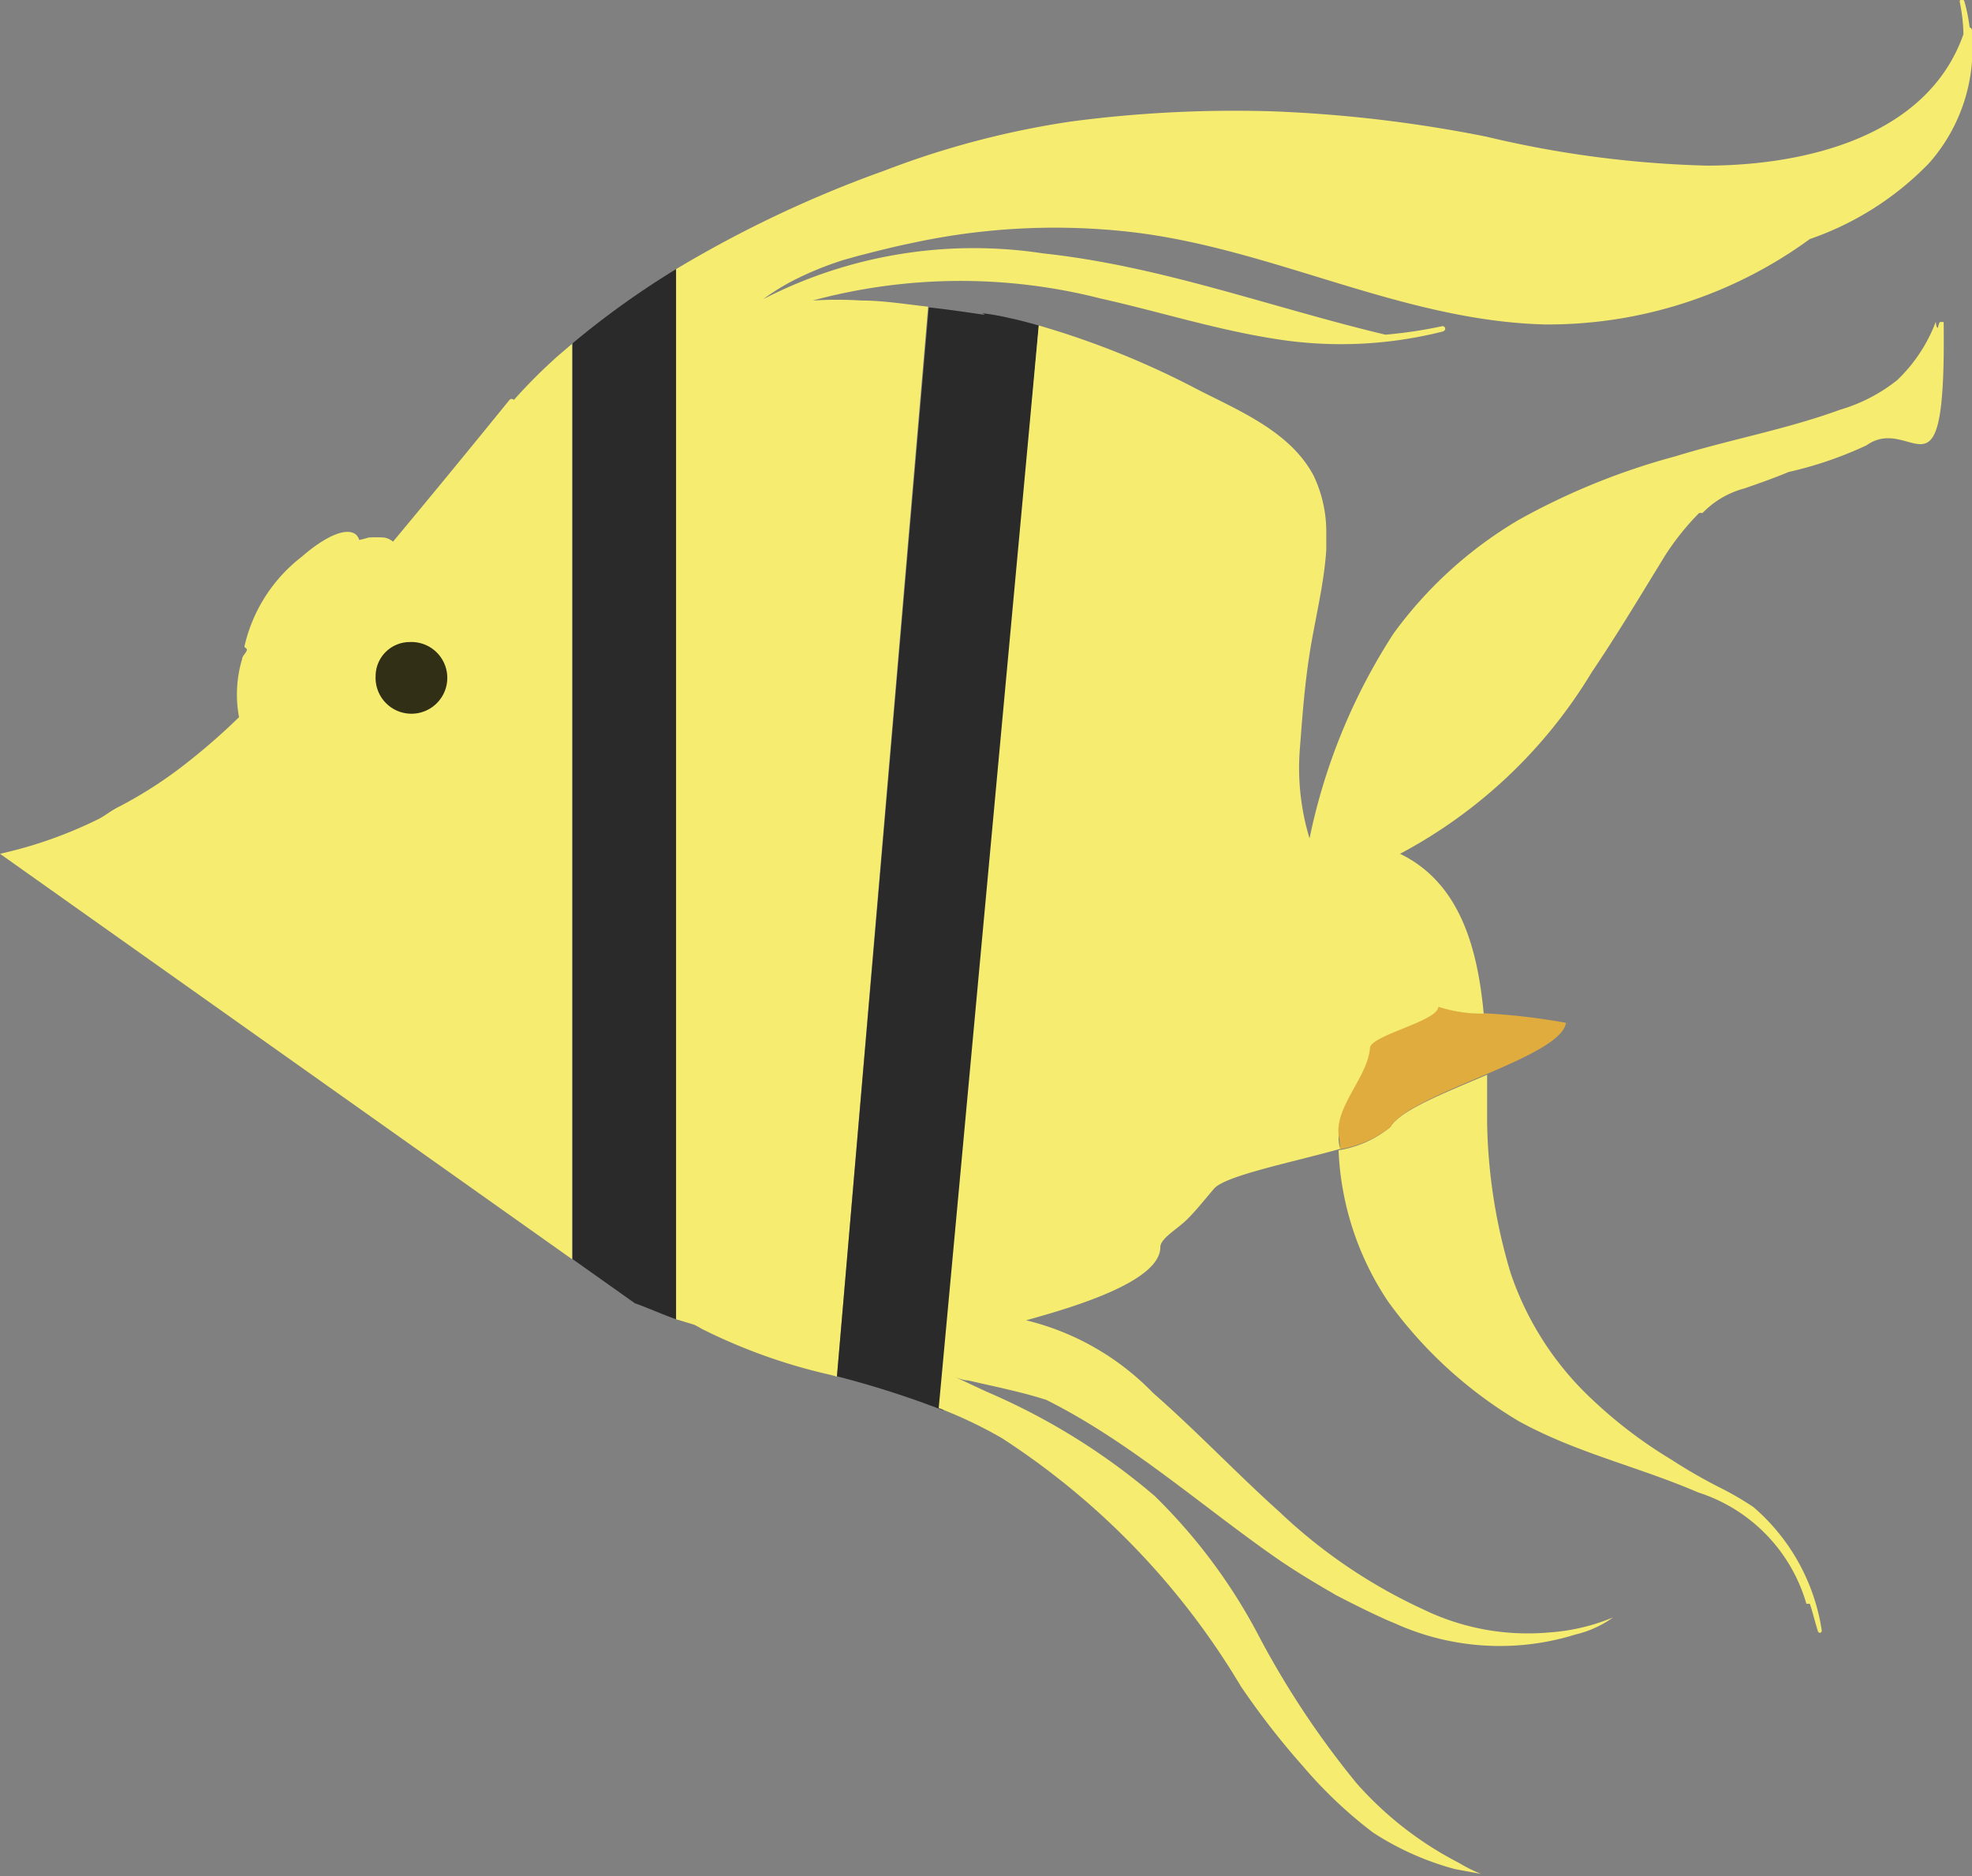 <svg xmlns="http://www.w3.org/2000/svg" viewBox="0 0 57.75 54.94"><rect x="0" y="0" width="57.75" height="54.94" fill="#808080" stroke="none"/><defs><style>.cls-1{fill:#f6ed70;}.cls-2,.cls-3,.cls-4,.cls-5{opacity:0.8;}.cls-3{fill:#fff;}.cls-4{fill:#f8b62d;}.cls-5{fill:#141414;}</style></defs><g id="Layer_2" data-name="Layer 2"><g id="Layer_1-2" data-name="Layer 1"><path class="cls-1" d="M2.85,24c.21-.1.37-.24.58-.35a12.47,12.47,0,0,0,1.83-1.15A18.74,18.74,0,0,0,7,21a3.61,3.61,0,0,1,.09-1.7c0-.08.09-.15.13-.24s-.06-.07-.06-.14a4.6,4.6,0,0,1,1.68-2.62c.86-.75,1.54-.93,1.68-.49a2.13,2.13,0,0,0,.27-.07,3.55,3.55,0,0,1,.46,0,.56.56,0,0,1,.26.12c1.15-1.38,2.29-2.77,3.41-4.15a.09.09,0,0,1,.13,0,15.7,15.7,0,0,1,1.29-1.29l.41-.35V36.87L0,25A12.71,12.71,0,0,0,2.85,24Z"/><path class="cls-2" d="M11,19.8a1.05,1.05,0,1,0,1-1A1,1,0,0,0,11,19.8Z"/><path class="cls-1" d="M40.72,33c.28-.49,1.59-1,2.83-1.53,0,.49,0,1,0,1.39a16.12,16.12,0,0,0,.69,4.42A9,9,0,0,0,46.65,41a13.41,13.41,0,0,0,2.28,1.73,15.38,15.38,0,0,0,1.42.82,8.84,8.84,0,0,1,1,.58,5.94,5.94,0,0,1,2,3.61c0,.09-.1.1-.12,0-.08-.25-.14-.52-.23-.78,0,0-.09,0-.1,0a4.83,4.83,0,0,0-3.17-3.26c-1.76-.76-3.58-1.16-5.26-2.09a12.78,12.78,0,0,1-3.82-3.5,8.58,8.58,0,0,1-1.45-4.43A3.19,3.19,0,0,0,40.72,33Z"/><path class="cls-3" d="M45.89,30l0,0a.14.14,0,0,0,0-.06Z"/><path class="cls-4" d="M40.11,30.68c0-.37,2-.79,2-1.21a4.15,4.15,0,0,0,1.33.2,18.52,18.52,0,0,1,2.42.28c-.08.51-1.16,1-2.32,1.5S41,32.49,40.72,33a3.19,3.19,0,0,1-1.48.65c0-.14,0-.29-.05-.43C39.1,32.36,40,31.52,40.11,30.68Z"/><path class="cls-5" d="M19.8,7.88V38.63c-.42-.15-.87-.35-1.21-.47l-1.82-1.29V10.05A25.24,25.24,0,0,1,19.8,7.88Z"/><path class="cls-1" d="M25.89,5a25.7,25.7,0,0,1,5.46-1.44,36.59,36.59,0,0,1,5.92-.3A39.51,39.51,0,0,1,43.52,4,31.09,31.09,0,0,0,50,4.85C52.88,4.84,56.45,4,57.5,1a5.23,5.23,0,0,0-.11-.95c0-.09.11-.1.14,0a5,5,0,0,1,.15.75.11.11,0,0,1,.07.13s0,.08,0,.12a5.06,5.06,0,0,1-1.26,3.73A8.88,8.88,0,0,1,53,7s0,0,0,0A13,13,0,0,1,45.23,9.5C41,9.39,37.19,7.23,33,6.78a19.7,19.7,0,0,0-6.31.34c-.5.1-1,.23-1.55.37l-.43.12a9.54,9.54,0,0,0-1.55.64,6.87,6.87,0,0,0-.81.51,13.47,13.47,0,0,1,8.2-1.34C34,7.79,37.22,9,40.57,9.8a13.46,13.46,0,0,0,1.67-.25c.1,0,.12.13,0,.16a12.17,12.17,0,0,1-4.92.21c-1.72-.27-3.39-.8-5.09-1.18a16.61,16.61,0,0,0-8.43.06,11.24,11.24,0,0,1,1.43,0c.65,0,1.3.11,1.95.18L24.51,40.31l-.18-.05a16.49,16.49,0,0,1-3.78-1.35s-.17-.1-.22-.12l-.53-.16V7.88A34.37,34.37,0,0,1,25.89,5Z"/><path class="cls-5" d="M28.84,9.22s-.06-.05-.09-.05a6.67,6.67,0,0,1,.8.14c.29.06.58.14.87.22L27.63,41.3a27.6,27.6,0,0,0-3.12-1L27.2,9C27.75,9.06,28.3,9.14,28.84,9.22Z"/><path class="cls-1" d="M35.12,11.43c1.22.62,2.68,1.23,3.35,2.5a3.81,3.81,0,0,1,.37,1.6c0,.17,0,.33,0,.51,0,0,0,0,0,.05-.06,1-.34,2.09-.49,3.06s-.21,1.82-.28,2.73a7.1,7.1,0,0,0,.28,2.67,17.5,17.5,0,0,1,2.46-6,12.19,12.19,0,0,1,3.67-3.33,20.18,20.18,0,0,1,4.59-1.86c1.59-.49,3.25-.79,4.81-1.36a4.89,4.89,0,0,0,1.68-.87,4.6,4.6,0,0,0,1.13-1.71c0-.05,0,.18.06.18.05-.21.07-.17.09-.17h.08c.07,5.66-.9,2.65-2.26,3.61a11.15,11.15,0,0,1-2.28.78c-.43.18-.86.33-1.29.48a2.65,2.65,0,0,0-1.23.72s-.07,0-.1,0a7.62,7.62,0,0,0-1,1.25c-.7,1.14-1.4,2.31-2.15,3.42A14.47,14.47,0,0,1,41,25c1.75.85,2.27,2.75,2.45,4.68a4.15,4.15,0,0,1-1.33-.2c0,.42-2,.84-2,1.21-.07.84-1,1.68-.92,2.52,0,.14,0,.29.05.43-1.43.4-3.39.79-3.7,1.17,0,0,0,0,0,0-.26.3-.49.6-.78.89s-.79.56-.79.82v0c0,1-2.52,1.75-3.93,2.14a7.71,7.71,0,0,1,3.72,2.13c1.28,1.12,2.45,2.36,3.72,3.5a15.55,15.55,0,0,0,4.2,2.84,7,7,0,0,0,3.68.67,5.88,5.88,0,0,0,1.87-.44,3.12,3.12,0,0,1-1.1.5,7.46,7.46,0,0,1-5.3-.33l0,0-.17-.07c-.52-.23-1-.47-1.54-.75l-.31-.18c-.51-.3-1-.6-1.46-.92-2.22-1.55-4.28-3.4-6.72-4.62-.75-.24-1.52-.39-2.29-.57-.12,0-.25-.05-.36-.09l.9.42a19.2,19.2,0,0,1,4.92,3.05,16.32,16.32,0,0,1,3,4,25.81,25.81,0,0,0,2.92,4.42,10.25,10.25,0,0,0,3,2.33h0a4.25,4.25,0,0,0,.64.32l-.76-.14a8.38,8.38,0,0,1-2.4-1.07,13,13,0,0,1-2.05-1.94,22.9,22.9,0,0,1-1.82-2.34,22.17,22.17,0,0,0-7-7.27,13,13,0,0,0-1.85-.88L30.42,9.53A24.87,24.87,0,0,1,35.12,11.43Z"/></g></g></svg>